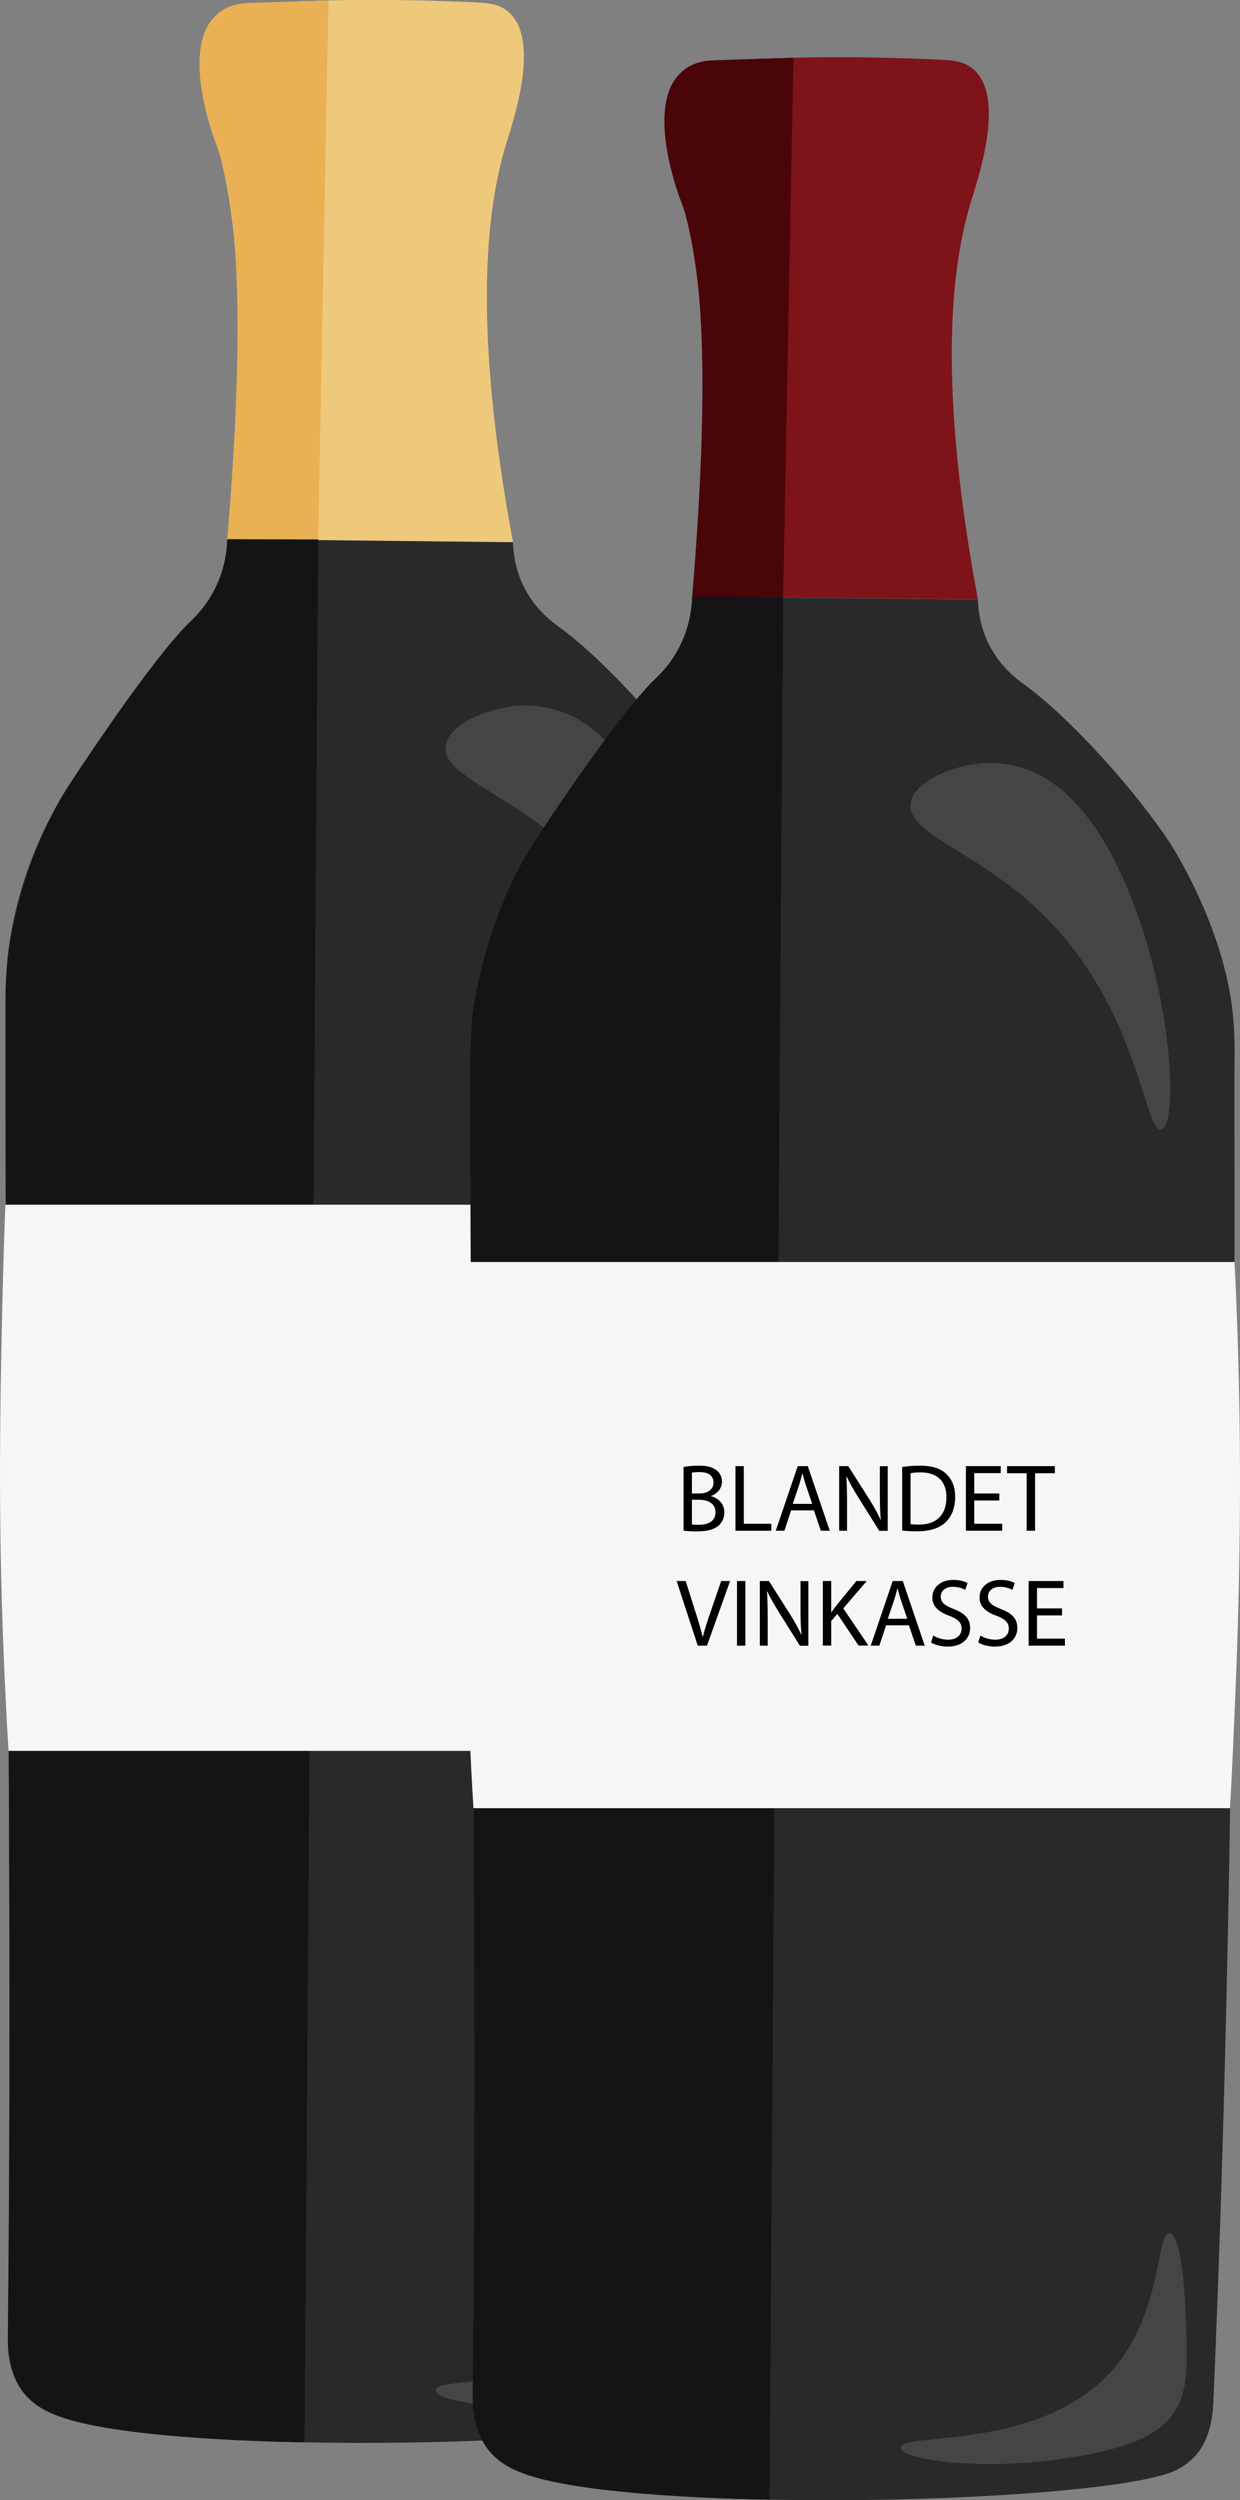 <?xml version="1.0" encoding="UTF-8"?>
<svg id="Layer_1" xmlns="http://www.w3.org/2000/svg" viewBox="0 0 129.25 260.43">
  <rect x="0" y="0" width="129.25" height="260.43" fill="#808080" stroke="none"/>
  <defs>
    <style>
      .cls-1 {
        fill: #eab054;
      }

      .cls-2 {
        fill: #292929;
      }

      .cls-3 {
        fill: #f6f6f6;
      }

      .cls-4 {
        fill: #454545;
      }

      .cls-5 {
        fill: #7e1319;
      }

      .cls-6 {
        fill: #141414;
      }

      .cls-7 {
        fill: #efc97b;
      }

      .cls-8 {
        fill: #4a0509;
      }
    </style>
  </defs>
  <g>
    <path class="cls-7" d="M23.69,56.17c2.38-23.05.81-34.99-1.22-41.69-.68-2.25-3.22-9.88.04-12.84.87-.79,1.82-1.06,3.62-1.2,7.88-.59,15.78-.55,23.67-.18,1.4.07,2.33.25,3.19.98,3.39,2.87.52,11.32-.2,13.65-2.2,7.13-3.46,19.34.68,41.58-9.93-.11-19.85-.21-29.78-.32Z"/>
    <path class="cls-2" d="M.77,100.01c.96-9.43,5.11-16.23,6.63-18.54.01-.02.02-.02.05-.07.8-1.23,8.44-12.84,12.4-16.66,0,0,.02-.02.03-.03,0,0,0,0,0,0,.6-.55,2-1.98,2.92-4.24.67-1.64.86-3.18.89-4.3,9.93.11,19.85.21,29.78.32.03.93.18,2.4.84,3.99,1.2,2.9,3.37,4.4,4.07,4.91,4.57,3.32,11.44,10.85,15.17,16.54,0,0,5.64,8.65,6.51,17.89.13,1.37.16,2.74.16,2.74.02.97,0,1.68,0,1.75-.11,4.35.56,76.7-2.21,139.99-.05,1.04-.2,3.56-1.78,5.44,0,0-.86,1.02-2.17,1.63-7.26,3.37-54.86,4.7-67.96.3-.91-.31-2.64-.97-3.86-2.74-1.47-2.12-1.42-4.7-1.41-5.52.51-46.46-.34-92.93-.24-139.4,0-.48,0-1.98.2-4Z"/>
    <path class="cls-1" d="M23.69,56.17c2.13-25.48.73-36.33-1.22-41.31,0,0-3.36-8.59-.57-12.56.4-.58.94-.99.94-.99.54-.42,1.11-.66,1.64-.8.51-.14.92-.17,1.12-.18.74-.04,4.08-.16,8.64-.27-.36,18.71-.72,37.42-1.07,56.13-3.16,0-6.32-.01-9.48-.02Z"/>
    <path class="cls-6" d="M.77,100.01s.99-9.95,6.63-18.54c.01-.02.02-.02.05-.07.8-1.23,8.44-12.84,12.4-16.66,0,0,.02-.02.03-.03,0,0,0,0,0,0,.6-.55,2-1.98,2.92-4.24.67-1.64.86-3.18.89-4.3,3.16,0,6.32.01,9.48.02l-1.43,198.21c-.9,0-19.13-.23-25.65-2.73-2.53-.97-3.63-2.39-3.86-2.74-1.47-2.12-1.42-4.7-1.41-5.52.51-46.46-.31-92.93-.24-139.4,0-.48,0-1.99.2-4Z"/>
    <path class="cls-3" d="M80.22,125.49H.56c-.11,2.82-.25,7.11-.36,12.35-.17,8.05-.37,18.27.06,31.23.11,3.18.29,7.76.63,13.31,26.29,0,52.58,0,78.86,0,.08-1.41.2-3.74.33-6.63.42-9.36,1.03-23.4.51-40.89-.06-2.14-.17-5.39-.37-9.38Z"/>
    <path class="cls-4" d="M54.13,73.5c.41-.03,2.35-.12,4.54.7,7.07,2.65,10.58,12.58,11.73,15.94,3.45,10.12,3.84,21.14,2.18,21.51-1.86.41-2.25-13.42-13.52-23.49-6.33-5.66-13.15-7.48-12.6-10.54.4-2.24,4.51-3.92,7.66-4.12Z"/>
    <path class="cls-4" d="M75.19,236.34c.11,4.57.14,6.91-1.32,9.04-1.2,1.76-3.21,3.09-8.19,4.17-9.92,2.16-20.23.86-20.26-.56-.04-1.73,15.23.59,22.62-8.74,4.66-5.89,4.05-13.71,5.41-13.6,1.47.11,1.72,9.08,1.73,9.7Z"/>
  </g>
  <g>
    <path class="cls-5" d="M72.15,62.14c2.38-23.05.81-34.99-1.22-41.69-.68-2.25-3.22-9.88.04-12.84.87-.79,1.82-1.06,3.62-1.2,7.88-.59,15.78-.55,23.67-.18,1.4.07,2.33.25,3.19.98,3.39,2.87.52,11.32-.2,13.65-2.2,7.13-3.46,19.34.68,41.58-9.93-.11-19.85-.21-29.78-.32Z"/>
    <path class="cls-2" d="M49.23,105.98c.96-9.43,5.11-16.23,6.63-18.54.01-.02.02-.02.05-.07.8-1.23,8.44-12.84,12.4-16.66,0,0,.02-.02.03-.03,0,0,0,0,0,0,.6-.55,2-1.98,2.92-4.24.67-1.64.86-3.18.89-4.3,9.93.11,19.85.21,29.78.32.03.93.18,2.4.84,3.99,1.2,2.9,3.37,4.4,4.07,4.91,4.57,3.32,11.44,10.85,15.17,16.54,0,0,5.64,8.65,6.51,17.89.13,1.37.16,2.74.16,2.74.02.97,0,1.68,0,1.75-.11,4.35.56,76.7-2.21,139.99-.05,1.04-.2,3.56-1.78,5.44,0,0-.86,1.02-2.17,1.63-7.26,3.37-54.86,4.7-67.96.3-.91-.31-2.64-.97-3.86-2.74-1.47-2.12-1.42-4.7-1.41-5.52.51-46.46-.34-92.93-.24-139.4,0-.48,0-1.98.2-4Z"/>
    <path class="cls-8" d="M72.15,62.14c2.13-25.48.73-36.33-1.22-41.31,0,0-3.36-8.59-.57-12.56.4-.58.94-.99.94-.99.54-.42,1.11-.66,1.64-.8.51-.14.92-.17,1.12-.18.74-.04,4.08-.16,8.64-.27-.36,18.71-.72,37.42-1.07,56.13-3.16,0-6.32-.01-9.48-.02Z"/>
    <path class="cls-6" d="M49.23,105.98s.99-9.95,6.63-18.54c.01-.02.02-.02.05-.07.8-1.23,8.44-12.84,12.4-16.66,0,0,.02-.02.03-.03,0,0,0,0,0,0,.6-.55,2-1.98,2.92-4.24.67-1.64.86-3.18.89-4.3,3.16,0,6.32.01,9.48.02l-1.43,198.21c-.9,0-19.13-.23-25.65-2.73-2.53-.97-3.63-2.39-3.86-2.74-1.47-2.12-1.42-4.7-1.41-5.52.51-46.46-.31-92.93-.24-139.4,0-.48,0-1.99.2-4Z"/>
    <path class="cls-3" d="M128.68,131.46H49.02c-.11,2.82-.25,7.11-.36,12.35-.17,8.05-.37,18.27.06,31.23.11,3.18.29,7.76.63,13.31,26.29,0,52.58,0,78.86,0,.08-1.41.2-3.74.33-6.63.42-9.36,1.03-23.4.51-40.89-.06-2.14-.17-5.39-.37-9.38Z"/>
    <path class="cls-4" d="M102.59,79.48c.41-.03,2.35-.12,4.54.7,7.07,2.65,10.58,12.58,11.73,15.94,3.45,10.12,3.84,21.14,2.18,21.51-1.86.41-2.25-13.42-13.52-23.49-6.33-5.66-13.15-7.48-12.6-10.54.4-2.24,4.51-3.92,7.66-4.12Z"/>
    <path class="cls-4" d="M123.65,242.31c.11,4.57.14,6.91-1.32,9.04-1.2,1.76-3.21,3.09-8.19,4.17-9.92,2.16-20.23.86-20.26-.56-.04-1.73,15.23.59,22.62-8.74,4.66-5.89,4.05-13.71,5.41-13.6,1.47.11,1.72,9.08,1.73,9.7Z"/>
    <g>
      <path d="M71.25,152.81c.38-.08.98-.14,1.59-.14.87,0,1.43.15,1.85.49.35.26.56.66.56,1.19,0,.65-.43,1.22-1.14,1.48v.02c.64.16,1.39.69,1.39,1.69,0,.58-.23,1.02-.57,1.35-.47.43-1.23.63-2.33.63-.6,0-1.06-.04-1.35-.08v-6.62ZM72.12,155.57h.79c.92,0,1.46-.48,1.46-1.13,0-.79-.6-1.1-1.48-1.1-.4,0-.63.03-.77.06v2.17ZM72.12,158.79c.17.03.42.04.73.04.9,0,1.73-.33,1.73-1.31,0-.92-.79-1.3-1.74-1.3h-.72v2.57Z"/>
      <path d="M76.66,152.72h.87v6h2.87v.73h-3.74v-6.73Z"/>
      <path d="M82.46,157.33l-.7,2.12h-.9l2.29-6.73h1.05l2.29,6.73h-.93l-.72-2.12h-2.39ZM84.66,156.65l-.66-1.94c-.15-.44-.25-.84-.35-1.23h-.02c-.1.4-.21.81-.34,1.22l-.66,1.95h2.03Z"/>
      <path d="M87.47,159.45v-6.73h.95l2.16,3.4c.5.79.89,1.5,1.21,2.19h.02c-.08-.91-.1-1.73-.1-2.77v-2.81h.82v6.73h-.88l-2.14-3.41c-.47-.75-.92-1.52-1.26-2.25h-.03c.05.86.07,1.67.07,2.78v2.87h-.82Z"/>
      <path d="M94.04,152.81c.53-.08,1.16-.14,1.85-.14,1.25,0,2.14.29,2.72.84.6.55.95,1.33.95,2.42s-.34,2-.97,2.61c-.63.63-1.67.97-2.97.97-.62,0-1.14-.03-1.58-.08v-6.62ZM94.91,158.76c.22.04.54.05.88.05,1.86,0,2.86-1.04,2.86-2.85,0-1.59-.89-2.59-2.72-2.59-.45,0-.79.04-1.02.09v5.31Z"/>
      <path d="M104.16,156.3h-2.61v2.42h2.91v.73h-3.78v-6.73h3.63v.73h-2.76v2.12h2.61v.72Z"/>
      <path d="M107.02,153.46h-2.05v-.74h4.98v.74h-2.06v5.99h-.88v-5.99Z"/>
      <path d="M72.73,171.42l-2.2-6.73h.94l1.05,3.31c.29.91.54,1.73.72,2.51h.02c.19-.78.47-1.63.77-2.5l1.14-3.32h.93l-2.41,6.73h-.96Z"/>
      <path d="M77.69,164.69v6.73h-.87v-6.73h.87Z"/>
      <path d="M79.2,171.42v-6.73h.95l2.16,3.4c.5.79.89,1.5,1.21,2.19h.02c-.08-.91-.1-1.73-.1-2.77v-2.81h.82v6.73h-.88l-2.14-3.41c-.47-.75-.92-1.52-1.26-2.25h-.03c.05.86.07,1.67.07,2.78v2.87h-.82Z"/>
      <path d="M85.77,164.69h.87v3.24h.03c.18-.26.36-.5.53-.72l2.06-2.52h1.08l-2.44,2.85,2.62,3.87h-1.03l-2.21-3.3-.64.74v2.56h-.87v-6.73Z"/>
      <path d="M92.36,169.3l-.7,2.12h-.9l2.29-6.73h1.05l2.29,6.73h-.93l-.72-2.12h-2.39ZM94.57,168.62l-.66-1.94c-.15-.44-.25-.84-.35-1.23h-.02c-.1.4-.21.81-.34,1.22l-.66,1.95h2.03Z"/>
      <path d="M97.26,170.36c.39.24.96.44,1.56.44.89,0,1.41-.47,1.41-1.15,0-.63-.36-.99-1.27-1.34-1.1-.39-1.78-.96-1.78-1.91,0-1.05.87-1.83,2.18-1.83.69,0,1.19.16,1.49.33l-.24.71c-.22-.12-.67-.32-1.28-.32-.92,0-1.27.55-1.27,1.01,0,.63.41.94,1.34,1.3,1.14.44,1.72.99,1.72,1.98,0,1.04-.77,1.94-2.35,1.94-.65,0-1.36-.19-1.72-.43l.22-.73Z"/>
      <path d="M102.18,170.36c.39.24.96.44,1.56.44.89,0,1.41-.47,1.41-1.15,0-.63-.36-.99-1.27-1.34-1.1-.39-1.78-.96-1.78-1.91,0-1.05.87-1.83,2.18-1.83.69,0,1.19.16,1.49.33l-.24.71c-.22-.12-.67-.32-1.28-.32-.92,0-1.27.55-1.27,1.01,0,.63.41.94,1.34,1.3,1.14.44,1.72.99,1.72,1.98,0,1.04-.77,1.94-2.35,1.94-.65,0-1.36-.19-1.72-.43l.22-.73Z"/>
      <path d="M110.7,168.27h-2.61v2.42h2.91v.73h-3.78v-6.73h3.63v.73h-2.76v2.12h2.61v.72Z"/>
    </g>
  </g>
</svg>